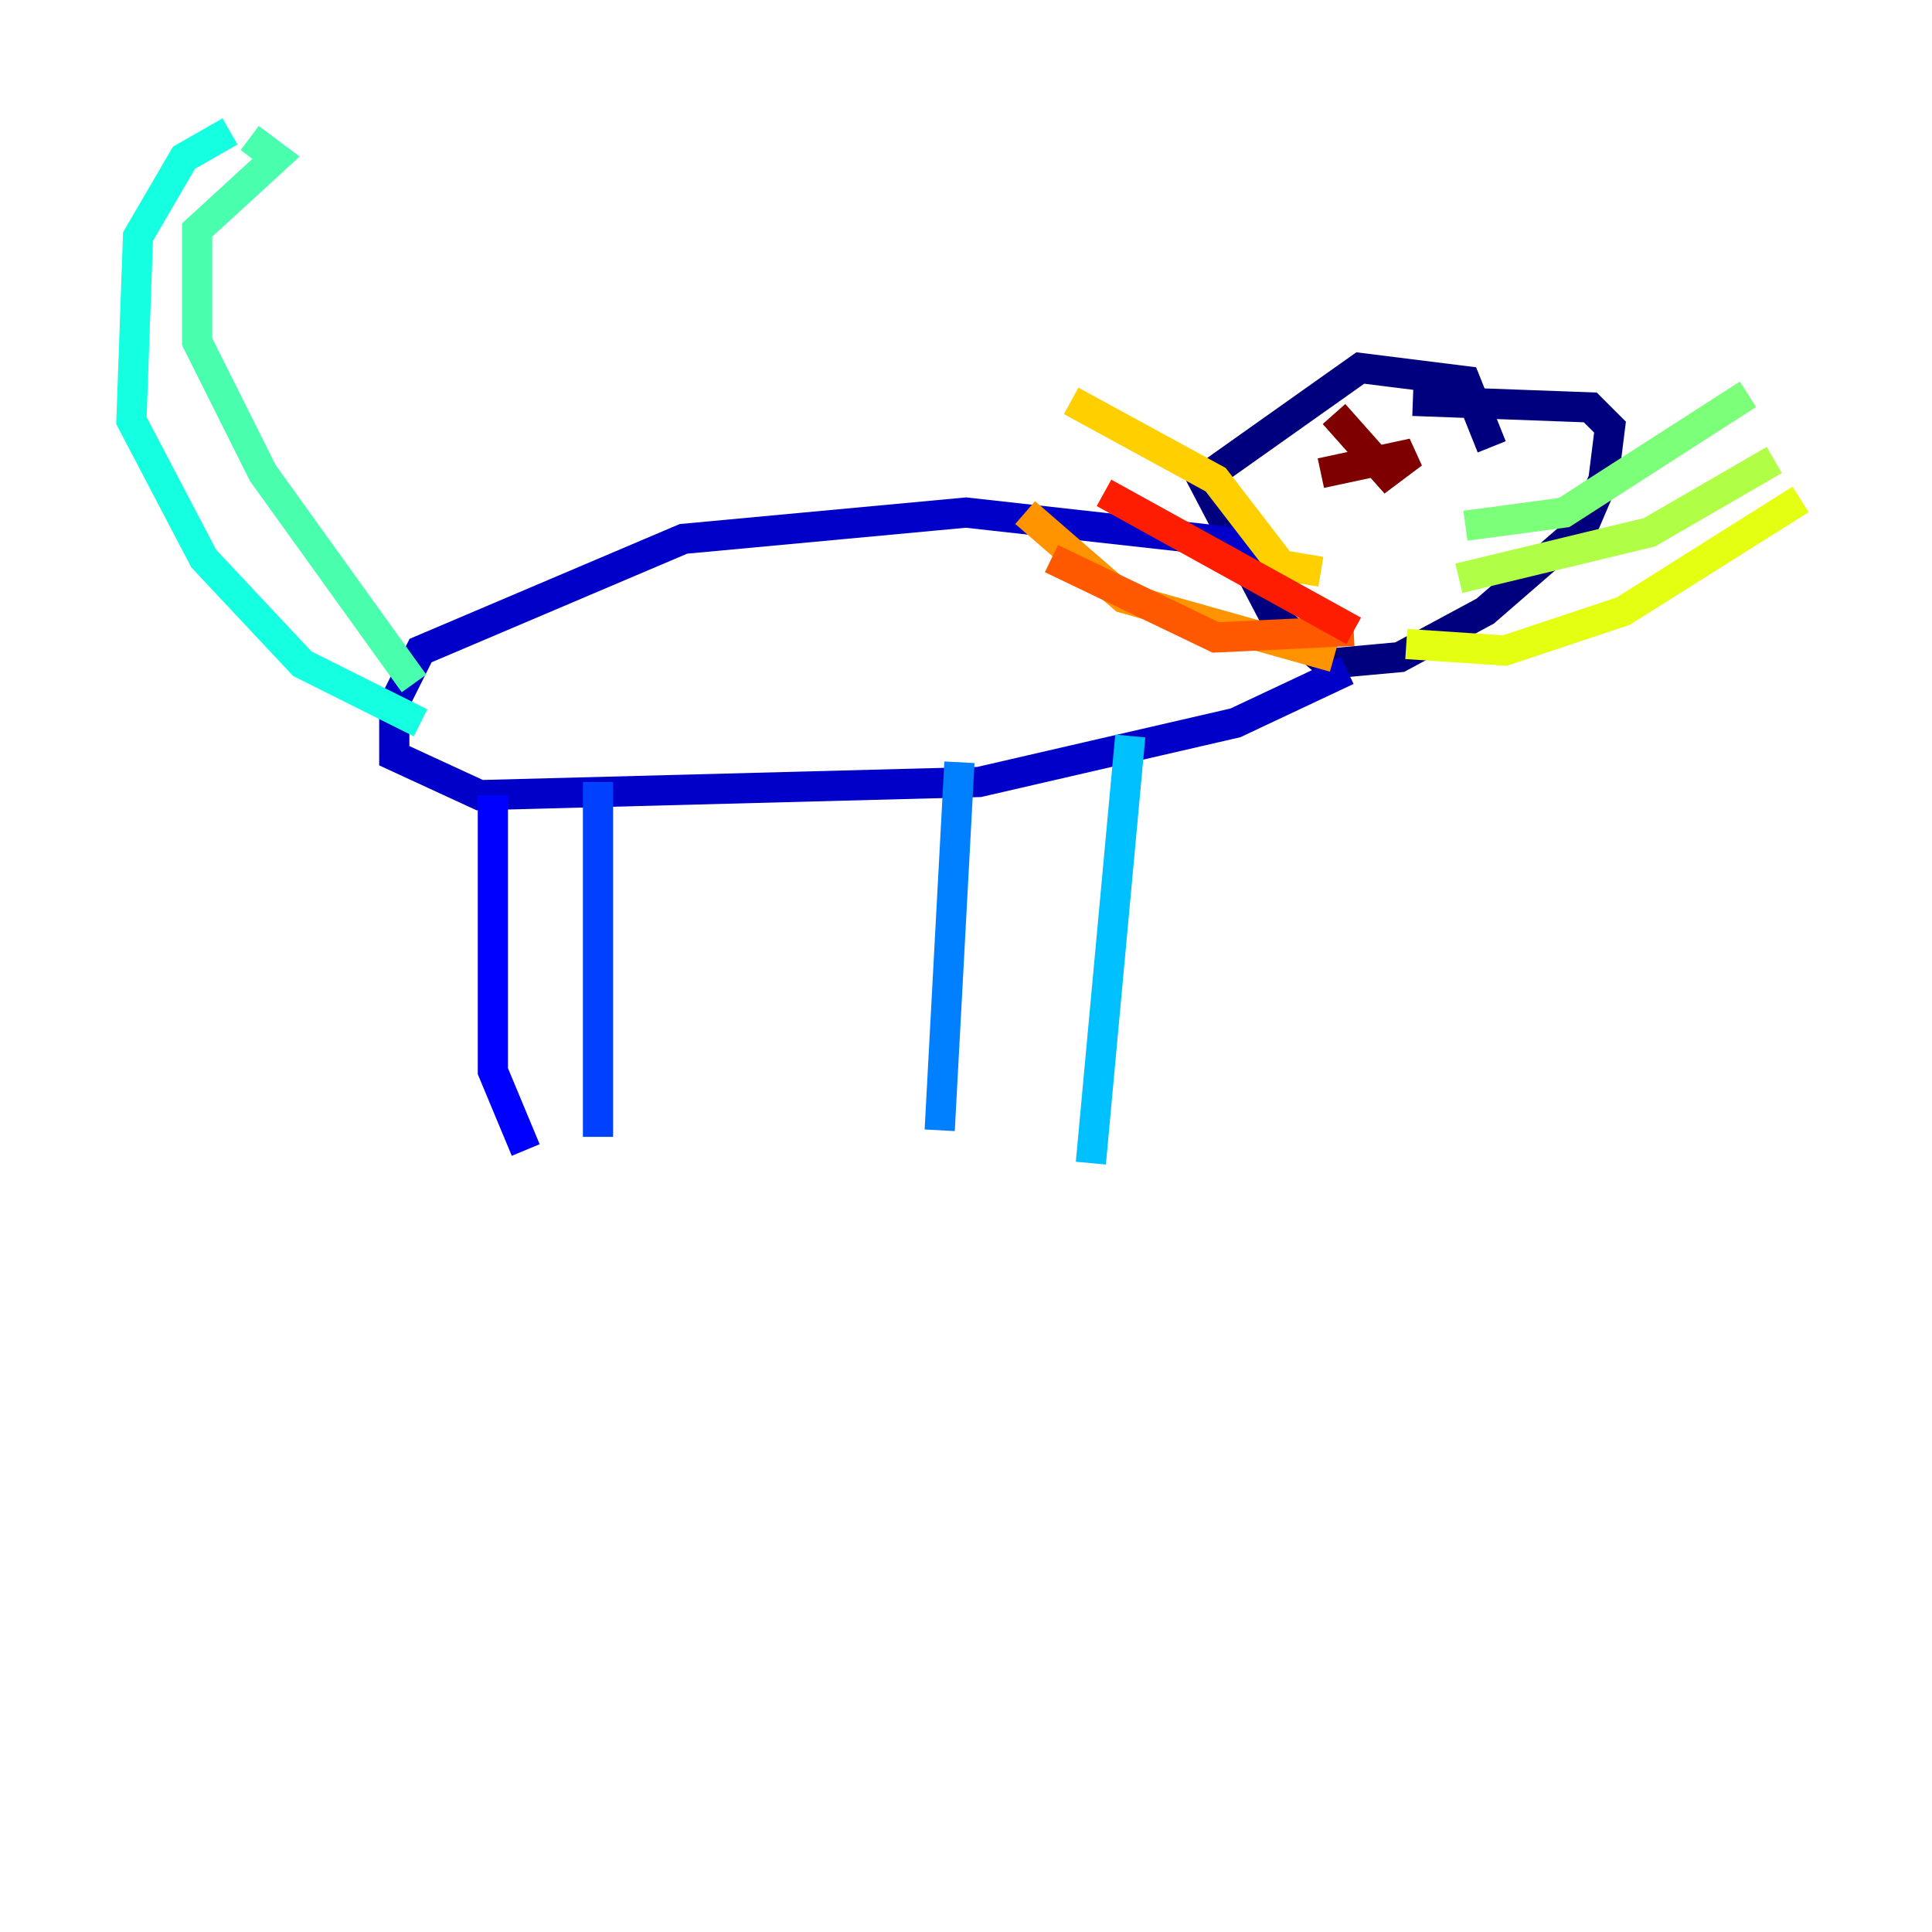 <?xml version="1.0" encoding="utf-8" ?>
<svg baseProfile="tiny" height="128" version="1.2" viewBox="0,0,128,128" width="128" xmlns="http://www.w3.org/2000/svg" xmlns:ev="http://www.w3.org/2001/xml-events" xmlns:xlink="http://www.w3.org/1999/xlink"><defs /><polyline fill="none" points="98.83,29.605 97.088,25.252 90.122,24.381 79.674,31.782 84.463,40.925 87.946,43.973 92.735,43.537 98.395,40.49 104.925,34.83 106.231,31.782 106.667,28.299 105.361,26.993 93.605,26.558" stroke="#00007f" stroke-width="2" /><polyline fill="none" points="83.592,36.136 64.0,33.959 45.279,35.701 27.864,43.102 26.122,46.585 26.122,50.068 31.782,52.68 64.871,51.809 81.85,47.891 89.252,44.408" stroke="#0000c8" stroke-width="2" /><polyline fill="none" points="32.653,52.68 32.653,70.966 34.83,76.191" stroke="#0000ff" stroke-width="2" /><polyline fill="none" points="39.619,51.809 39.619,75.32" stroke="#0040ff" stroke-width="2" /><polyline fill="none" points="63.565,50.503 62.258,74.884" stroke="#0080ff" stroke-width="2" /><polyline fill="none" points="74.884,48.762 72.272,77.061" stroke="#00c0ff" stroke-width="2" /><polyline fill="none" points="27.864,47.891 20.027,43.973 13.497,37.007 8.707,27.864 9.143,15.674 12.191,10.449 15.238,8.707" stroke="#15ffe1" stroke-width="2" /><polyline fill="none" points="27.429,45.279 17.415,31.347 13.061,22.64 13.061,15.238 18.286,10.449 16.544,9.143" stroke="#49ffad" stroke-width="2" /><polyline fill="none" points="97.088,34.83 103.619,33.959 115.809,26.122" stroke="#7cff79" stroke-width="2" /><polyline fill="none" points="96.653,38.313 109.279,35.265 117.551,30.476" stroke="#b0ff46" stroke-width="2" /><polyline fill="none" points="93.17,42.667 99.701,43.102 107.537,40.49 119.293,33.088" stroke="#e4ff12" stroke-width="2" /><polyline fill="none" points="87.51,37.878 84.898,37.442 80.544,31.782 70.966,26.558" stroke="#ffcf00" stroke-width="2" /><polyline fill="none" points="88.381,43.537 74.449,39.619 67.918,33.959" stroke="#ff9400" stroke-width="2" /><polyline fill="none" points="89.687,41.796 80.544,42.231 69.66,37.007" stroke="#ff5900" stroke-width="2" /><polyline fill="none" points="89.687,41.796 73.143,32.653" stroke="#ff1d00" stroke-width="2" /><polyline fill="none" points="87.946,30.041 87.946,30.041" stroke="#c30000" stroke-width="2" /><polyline fill="none" points="87.51,31.347 93.605,30.041 91.864,31.347 88.381,27.429" stroke="#7f0000" stroke-width="2" /></svg>